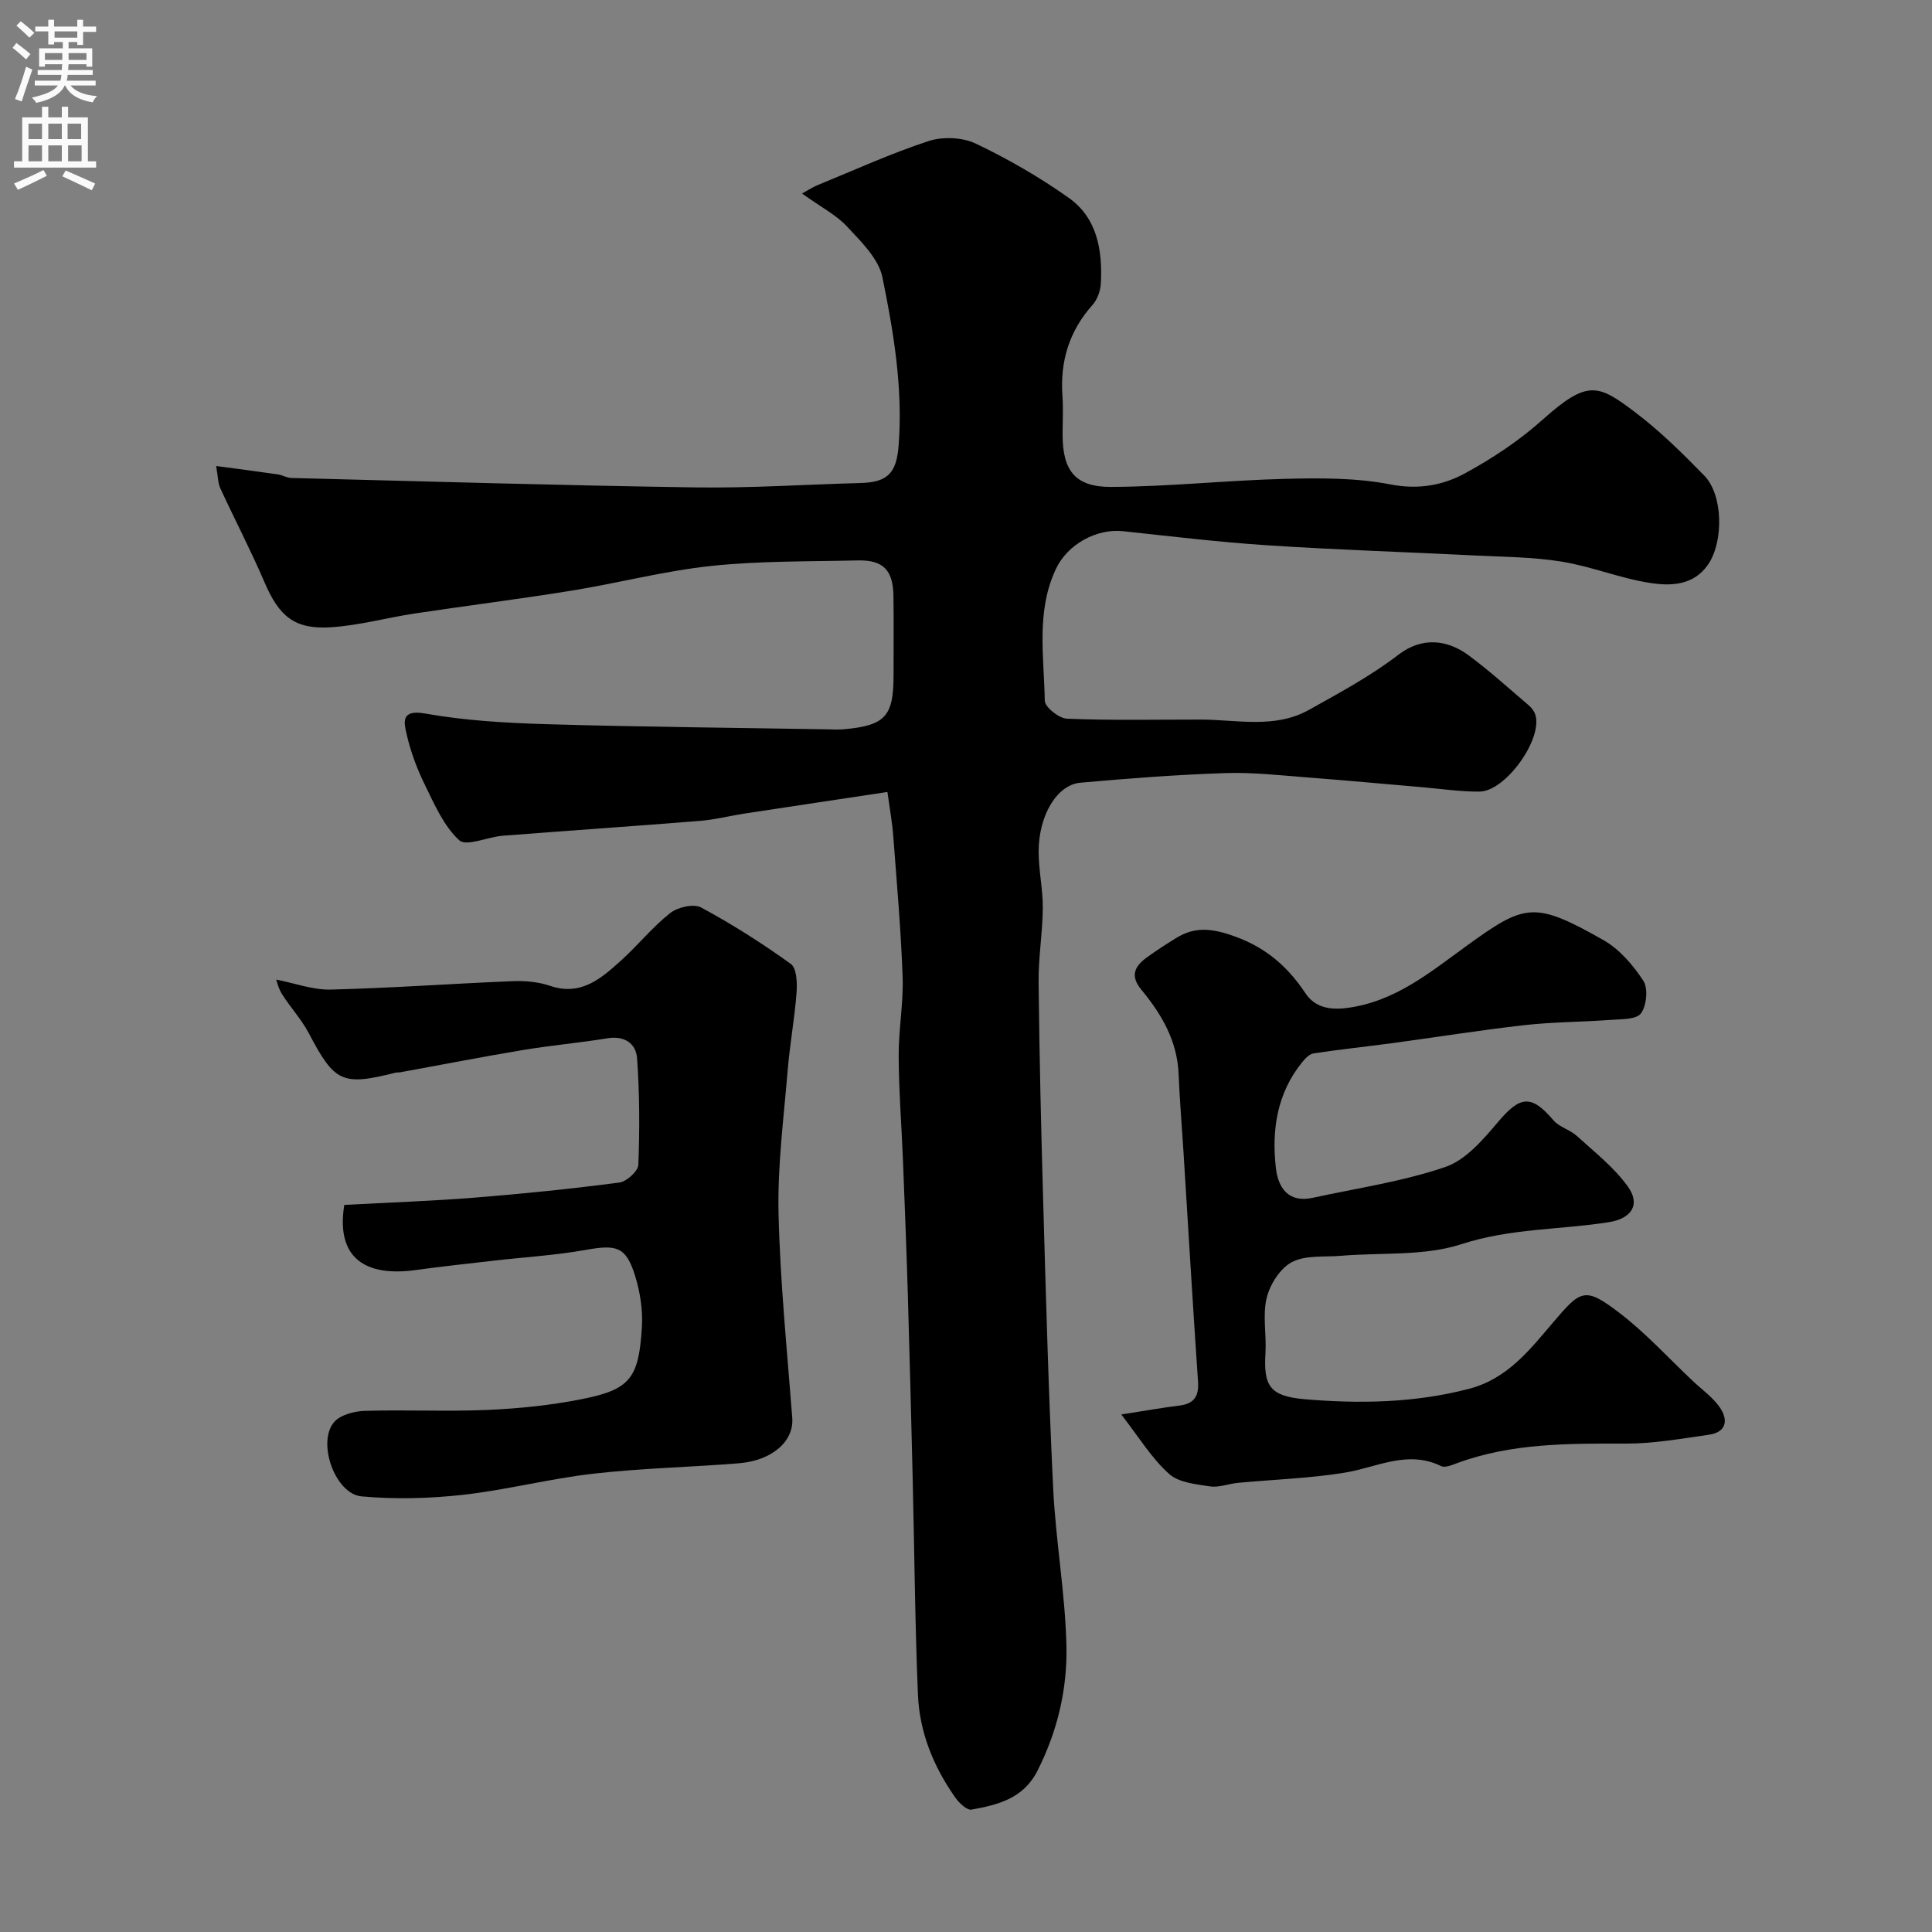 <svg enable-background="new 0 0 400 400" viewBox="0 0 400 400" xmlns="http://www.w3.org/2000/svg"><rect x="0" y="0" width="400" height="400" fill="#808080" stroke="none"/><g fill="#000001"><path d="m183.73 163.97c-10.24 1.55-19.92 2.99-29.59 4.47-3.07.47-6.1 1.26-9.18 1.51-13.61 1.1-27.24 2.01-40.86 3.08-3.11.24-7.55 2.29-9.02.94-3.21-2.95-5.13-7.43-7.13-11.51-1.64-3.34-2.96-6.91-3.78-10.53-.54-2.35-1.2-5.09 3.79-4.21 8.22 1.46 16.66 1.96 25.03 2.21 19.42.57 38.86.74 58.29 1.07 1.17.02 2.34.09 3.5-.02 8.46-.77 10.22-2.68 10.22-11.05 0-5.5.06-11-.02-16.5-.07-5.42-2.12-7.53-7.44-7.4-10.1.24-20.26.08-30.28 1.14-9.72 1.03-19.27 3.56-28.95 5.12-10.79 1.75-21.65 3.1-32.46 4.73-5.8.88-11.54 2.48-17.36 2.85-7.53.48-10.71-2.29-13.7-9.26-2.83-6.6-6.16-12.98-9.17-19.5-.5-1.09-.48-2.42-.87-4.63 4.74.64 8.77 1.15 12.78 1.74.95.14 1.87.72 2.81.74 27.86.71 55.71 1.54 83.58 1.95 11.43.17 22.86-.6 34.3-.91 5.64-.15 7.4-2.16 7.83-7.77.91-11.83-1.02-23.41-3.36-34.84-.79-3.85-4.4-7.35-7.3-10.47-2.28-2.45-5.46-4.07-9.34-6.85 1.38-.76 2.2-1.32 3.11-1.69 7.66-3.14 15.23-6.59 23.08-9.17 2.93-.96 7-.8 9.76.51 6.71 3.2 13.24 6.96 19.3 11.26 5.87 4.17 6.98 10.86 6.62 17.68-.08 1.53-.71 3.33-1.71 4.45-4.86 5.44-6.76 11.72-6.24 18.9.19 2.65.03 5.33.03 8 0 7.33 2.55 10.83 9.99 10.8 12.04-.05 24.06-1.37 36.11-1.67 7.25-.18 14.68-.23 21.74 1.15 5.8 1.13 10.89.21 15.54-2.33 5.69-3.1 11.23-6.79 16.04-11.1 9.28-8.3 11.46-7.28 19-1.6 5.19 3.91 9.89 8.55 14.44 13.22 3.91 4.01 4.02 13.68.78 18.4-2.97 4.33-7.65 4.46-11.83 3.84-6.24-.93-12.23-3.43-18.47-4.44-6.02-.98-12.2-.98-18.31-1.29-14.2-.71-28.41-1.16-42.59-2.09-9.98-.65-19.93-1.85-29.89-2.92-5.56-.6-11.54 2.75-13.91 7.76-4.18 8.83-2.48 18.17-2.33 27.33.02 1.33 2.95 3.67 4.61 3.73 9.18.37 18.38.18 27.57.18 7.58 0 15.41 1.97 22.54-2.02 6.33-3.54 12.8-7.02 18.52-11.42 4.94-3.8 10.2-3.04 14.47.11 4.35 3.21 8.37 6.87 12.5 10.39.6.51 1.15 1.25 1.37 1.99 1.51 5.04-6.19 15.81-11.56 15.86-3.93.04-7.86-.56-11.79-.9-7.86-.67-15.72-1.41-23.59-2.01-5.76-.44-11.54-1.11-17.29-.92-10 .33-19.99 1.1-29.96 1.99-4.85.43-8.62 6.69-8.66 14.17-.02 3.93.89 7.87.86 11.8-.04 5.1-.92 10.21-.87 15.3.16 15.27.52 30.53.96 45.79.57 19.7 1.1 39.41 2.06 59.09.53 10.81 2.47 21.57 2.74 32.38.23 8.98-1.81 17.75-5.97 25.99-2.94 5.83-8.2 7.09-13.66 8.09-.96.18-2.59-1.37-3.38-2.5-4.5-6.38-7.41-13.51-7.73-21.3-.62-14.92-.73-29.86-1.09-44.79-.31-12.77-.63-25.53-1.01-38.3-.27-9.1-.63-18.2-.99-27.3-.29-7.27-.86-14.53-.9-21.8-.03-5.45 1-10.93.82-16.36-.34-9.7-1.2-19.39-1.93-29.08-.18-2.65-.68-5.34-1.22-9.26z"/><path d="m232.15 292.85c4.97-.77 8.45-1.4 11.97-1.83 3.04-.37 4.13-1.86 3.92-4.94-1.09-15.96-2.03-31.92-3.03-47.89-.33-5.27-.78-10.53-.99-15.8-.27-6.88-3.53-12.43-7.73-17.5-2.36-2.85-1.37-4.83 1.1-6.63 1.97-1.44 4.04-2.77 6.12-4.05 3.54-2.18 6.74-2.11 11.02-.72 7.01 2.26 11.81 6.24 15.74 12.14 1.91 2.87 4.89 3.55 8.68 3.05 9.95-1.33 17.17-7.41 24.8-12.93 12.01-8.68 13.91-9.22 28.21-1.12 3.32 1.88 6.15 5.17 8.27 8.42 1.03 1.59.69 5.19-.5 6.77-.99 1.31-4.13 1.17-6.34 1.34-5.91.44-11.86.42-17.74 1.08-9.23 1.04-18.41 2.52-27.62 3.76-5.35.72-10.73 1.28-16.07 2.09-.89.14-1.78 1.1-2.41 1.89-5.18 6.44-6.29 14.01-5.39 21.87.47 4.1 2.62 7.24 7.64 6.14 9.19-2 18.6-3.36 27.44-6.38 4.25-1.45 7.85-5.7 10.95-9.36 4.58-5.41 6.86-5.66 11.43-.31 1.21 1.42 3.41 1.94 4.83 3.23 3.67 3.34 7.69 6.49 10.56 10.46 2.76 3.82.69 6.69-3.92 7.41-10.13 1.59-20.39 1.26-30.48 4.54-7.76 2.53-16.61 1.71-24.97 2.42-3.43.29-7.3-.18-10.14 1.29-2.43 1.26-4.55 4.59-5.24 7.39-.89 3.61-.03 7.62-.26 11.44-.42 6.86.9 8.96 8.2 9.58 11.3.96 22.71.77 33.94-2.16 7.96-2.08 12.58-8.07 17.39-13.72 5.76-6.77 6.57-7.49 13.73-2.02 5.48 4.19 10.19 9.38 15.24 14.14 1.88 1.77 4.08 3.32 5.53 5.39 1.81 2.59 1.5 5.19-2.25 5.72-5.66.8-11.37 1.84-17.06 1.83-11.89-.01-23.72-.15-35.1 4.07-1.03.38-2.44.98-3.24.59-6.99-3.41-13.32.28-19.97 1.36-7.3 1.19-14.75 1.41-22.12 2.11-1.94.18-3.93 1.01-5.78.73-2.94-.45-6.49-.79-8.48-2.6-3.61-3.23-6.19-7.53-9.88-12.29z"/><path d="m71.28 249.47c9.29-.51 18.21-.81 27.1-1.52 9.97-.8 19.94-1.82 29.86-3.12 1.5-.2 3.87-2.35 3.92-3.67.29-7.34.26-14.73-.26-22.05-.21-3-2.54-4.73-6.09-4.15-5.81.95-11.69 1.46-17.5 2.43-8.5 1.42-16.96 3.07-25.45 4.62-.33.06-.68 0-.99.08-11.05 2.78-12.59 1.99-17.94-8.18-1.51-2.87-3.79-5.31-5.53-8.07-.79-1.25-1.12-2.79-1.21-3.03 3.77.73 7.57 2.17 11.34 2.07 12.54-.31 25.05-1.23 37.59-1.74 2.58-.1 5.33.14 7.75.96 6.4 2.18 10.56-1.5 14.66-5.19 3.52-3.16 6.51-6.94 10.21-9.86 1.55-1.23 4.87-2 6.41-1.17 6.44 3.47 12.65 7.42 18.58 11.69 1.22.88 1.34 3.93 1.19 5.92-.4 5.38-1.4 10.72-1.84 16.11-.81 9.85-2.12 19.74-1.89 29.59.32 14.14 1.76 28.26 2.84 42.38.36 4.77-4.08 8.82-11.09 9.39-10.02.81-20.1 1.01-30.08 2.15-9.07 1.03-17.98 3.37-27.05 4.38-6.92.77-14.03.95-20.95.32-5.43-.49-9.24-11-5.76-15.3 1.25-1.54 4.16-2.33 6.35-2.4 8.49-.27 17.01.17 25.49-.2 6.54-.29 13.13-.96 19.54-2.24 9.97-1.99 11.77-4.26 12.42-14.93.21-3.51-.37-7.25-1.42-10.63-1.88-6.01-3.8-6.48-10.22-5.33-6.28 1.12-12.69 1.5-19.05 2.23-5.36.62-10.73 1.19-16.08 1.93-10.45 1.46-16.63-2.43-14.85-13.47z"/></g><path d="m2.6 9.9.8-1c.9.7 1.9 1.4 2.9 2.3l-.9 1.1c-1.1-1-2-1.8-2.8-2.4zm.5 10.6c.9-2.1 1.6-4.3 2.3-6.7.4.2.8.4 1.3.6-.7 2.1-1.5 4.3-2.2 6.6zm.3-15.2.9-.9c1 .8 2 1.6 2.8 2.4l-1 1c-.9-.9-1.8-1.7-2.7-2.5zm12.6-1.2h1.2v1.4h2.7v1.1h-2.7v2.7h-1.2v-.6h-1.8v1.3h4.9v3.8h-1.2v-.5h-3.7c0 .4-.1.9-.1 1.2h5.1v1h-5.2c0 .5-.1.9-.2 1.2h6v1h-5.2c1.1 1.3 2.9 2 5.5 2.2-.4.4-.7.8-.9 1.3-2.9-.5-4.8-1.6-5.7-3.5h-.1c-.8 1.7-2.7 2.9-5.9 3.6-.2-.4-.6-.8-.9-1.1 2.8-.6 4.6-1.4 5.4-2.5h-4.8v-1h5.3c.1-.3.2-.7.2-1.2h-4.9v-1h5c0-.4 0-.8.1-1.2h-3.6v.5h-1.2v-3.8h4.9v-1.3h-1.8v.5h-1.2v-2.7h-2.7v-1h2.7v-1.4h1.2v1.4h4.8zm-6.7 8.3h3.6c0-.4 0-.9 0-1.4h-3.6zm1.9-4.6h4.8v-1.3h-4.7v1.3zm6.7 3.2h-3.7v1.4h3.7v-2.4z" fill="#fafafb"/><path d="m8.7 22.1h1.3v2.2h2.8v-2.2h1.3v2.2h4.1v9.1h1.7v1.3h-17v-1.3h1.7v-9.1h4.1zm.3 13.1.7 1.2c-1.8.9-3.8 1.9-6 2.9-.2-.4-.5-.8-.8-1.3 2.3-1 4.4-1.9 6.1-2.8zm-3.1-6.4h2.8v-3.2h-2.8zm0 4.6h2.8v-3.3h-2.8zm4.1-4.6h2.8v-3.2h-2.8zm0 4.6h2.8v-3.3h-2.8zm3.6 1.9c2.1.9 4.1 1.8 6.1 2.7l-.7 1.4c-2.2-1.1-4.2-2-6.1-2.9zm3.2-9.7h-2.8v3.2h2.8zm-2.7 7.8h2.8v-3.3h-2.8z" fill="#fafafb"/></svg>